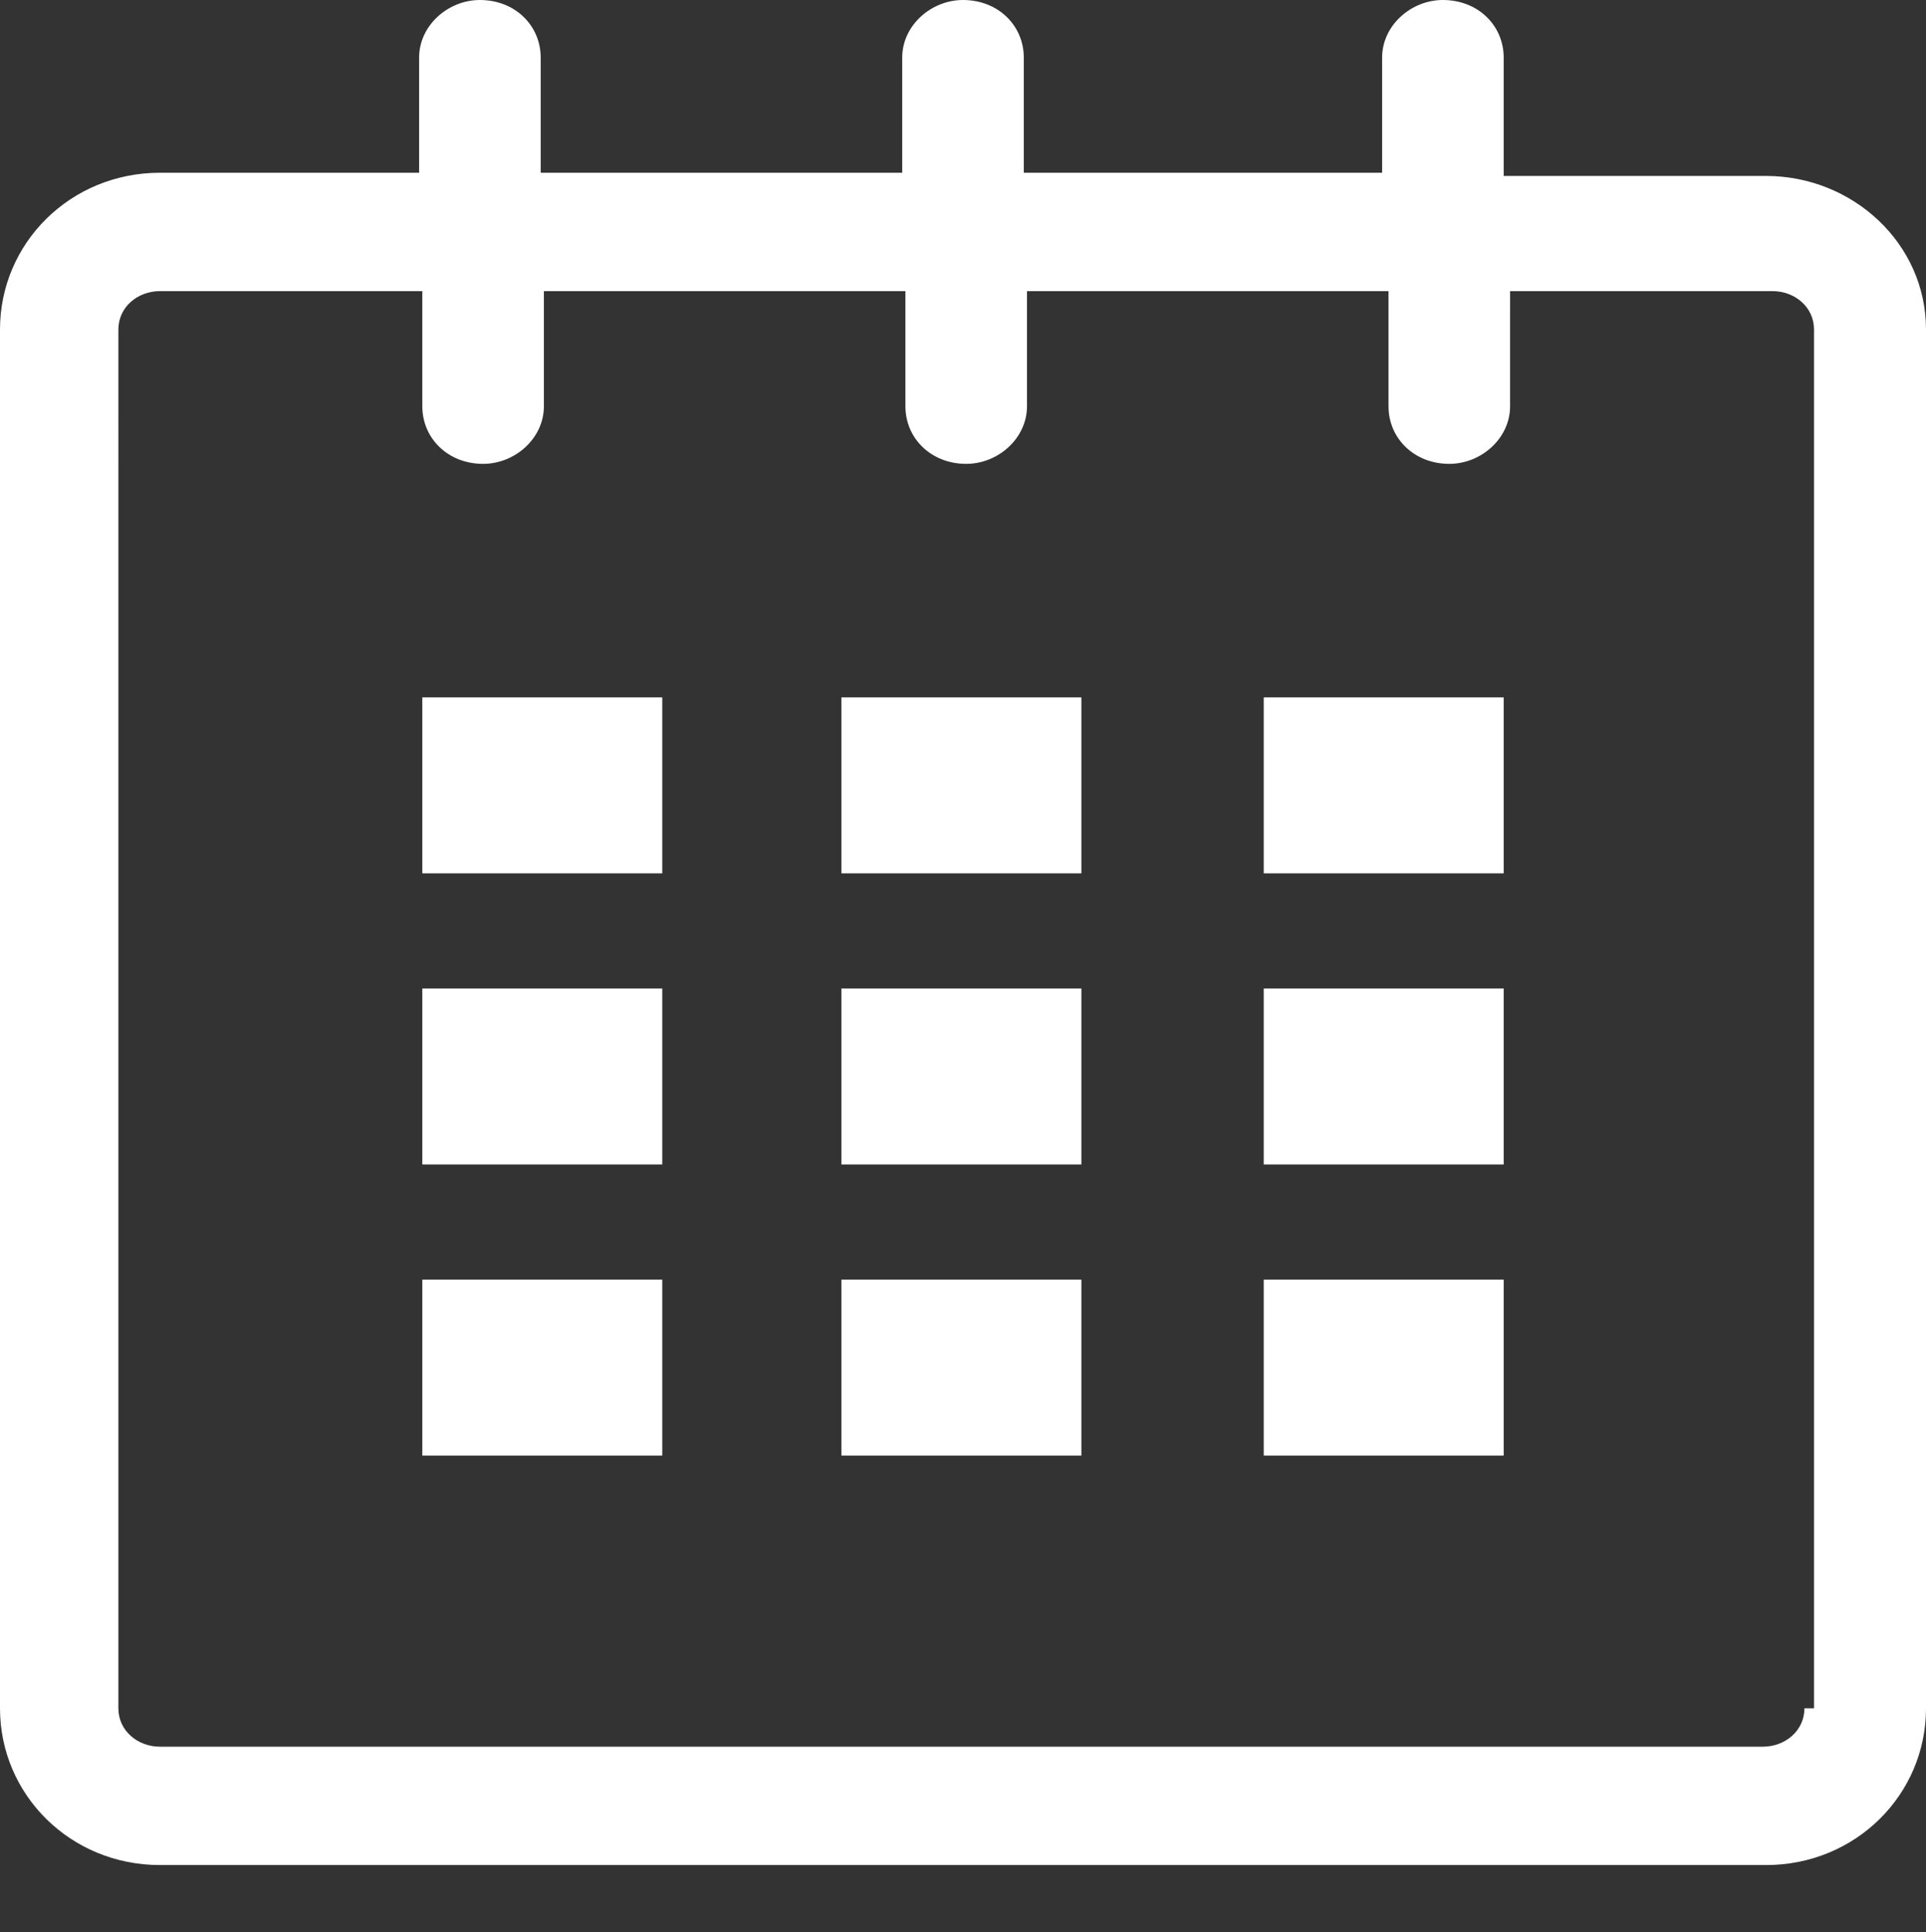 <svg xmlns="http://www.w3.org/2000/svg" viewBox="0 0 60.2 60.4"><rect x="0" y="0" width="60.2" height="60.4" fill="#333333" stroke="none"/><g fill="#FFF"><path d="M55.2 5.5H47V1.8c0-1-.8-1.8-1.9-1.8-1 0-1.9.8-1.9 1.8v3.6H32V1.8c0-1-.8-1.8-1.9-1.8-1 0-1.9.8-1.9 1.8v3.6H16.9V1.8c0-1-.8-1.8-1.9-1.8-1 0-1.9.8-1.9 1.8v3.6H5c-2.8 0-5 2.2-5 4.9v43.1c0 2.7 2.2 4.9 5 4.9h50.2c2.8 0 5-2.2 5-4.9V10.3c0-2.7-2.3-4.8-5-4.8zm1.2 47.9c0 .7-.6 1.2-1.3 1.2H5c-.7 0-1.3-.5-1.3-1.2V10.3c0-.7.6-1.2 1.3-1.2h8.2v3.6c0 1 .8 1.8 1.9 1.8 1 0 1.9-.8 1.9-1.8V9.1h11.3v3.6c0 1 .8 1.8 1.9 1.8 1 0 1.9-.8 1.9-1.8V9.1h11.3v3.6c0 1 .8 1.8 1.9 1.8 1 0 1.9-.8 1.9-1.8V9.1h8.2c.7 0 1.3.5 1.3 1.2v43.1z"/><path d="M13.2 21.8h7.5v5.5h-7.5zM13.2 30.9h7.5v5.5h-7.5zM13.2 40h7.5v5.5h-7.5zM26.3 40h7.5v5.5h-7.5zM26.3 30.9h7.5v5.5h-7.5zM26.3 21.8h7.5v5.5h-7.5zM39.5 40H47v5.5h-7.5zM39.5 30.9H47v5.5h-7.5zM39.5 21.8H47v5.5h-7.5z"/></g></svg>